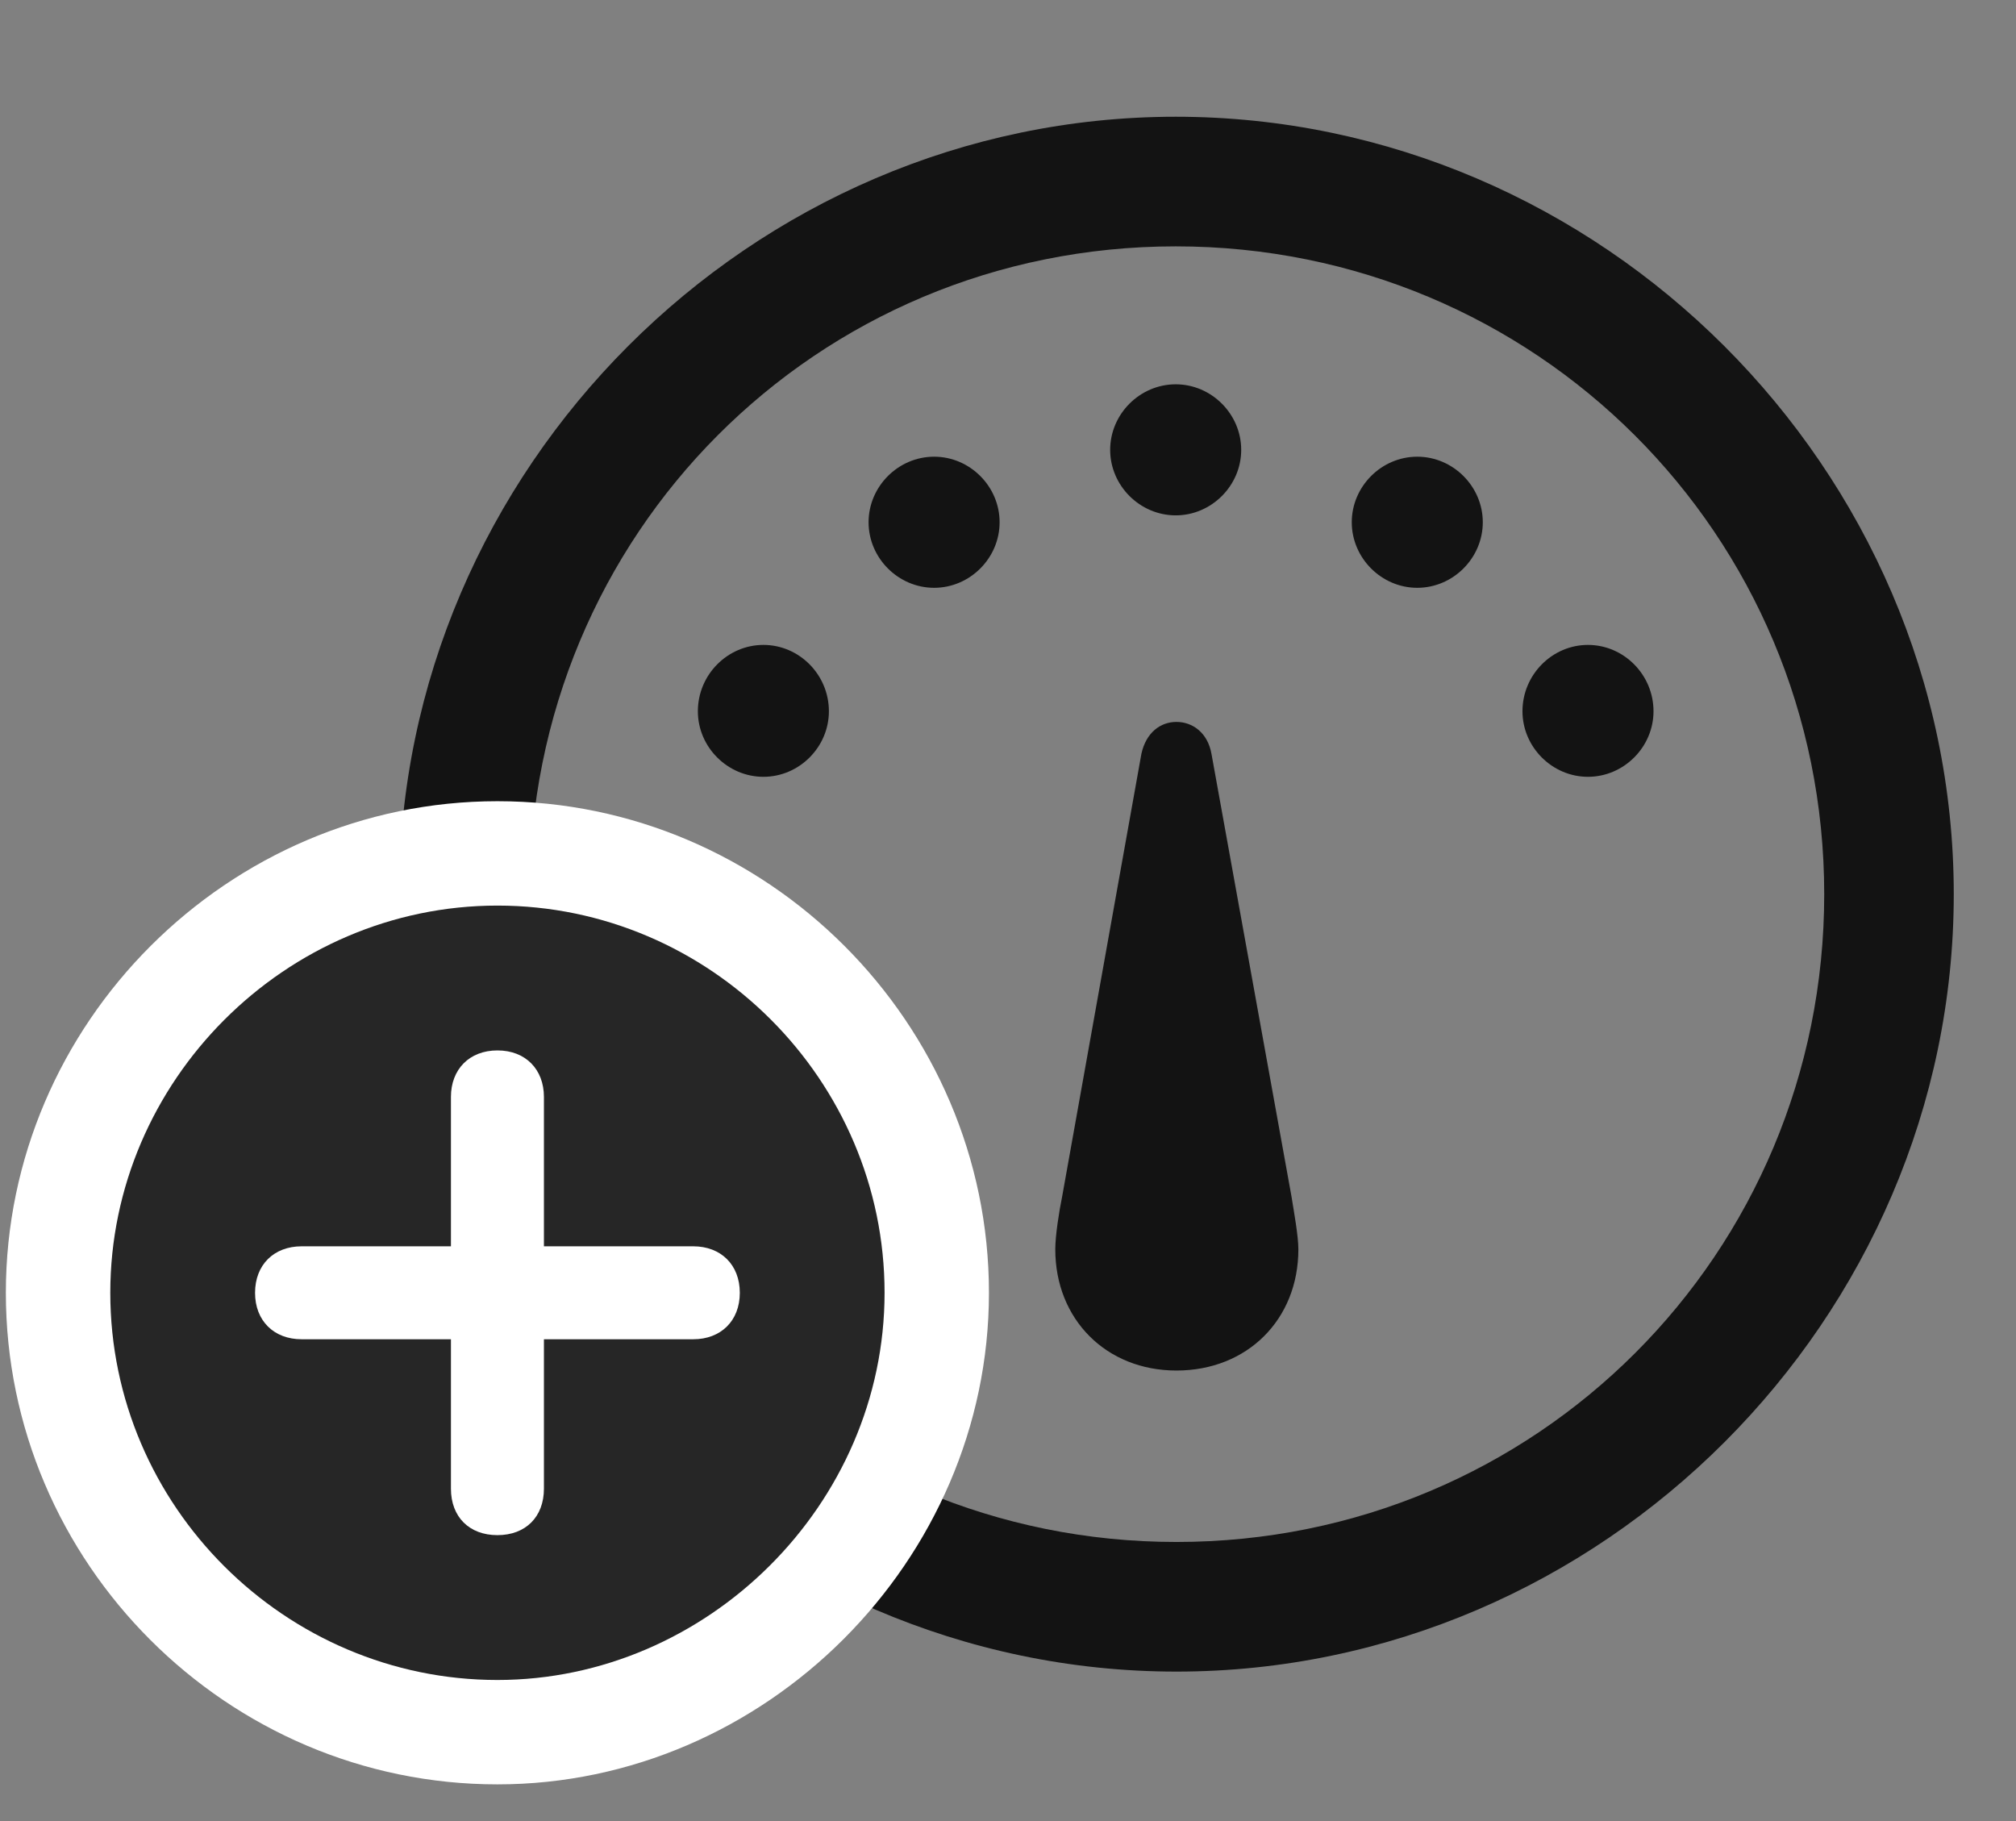<svg width="31" height="28" viewBox="0 0 31 28" fill="none" xmlns="http://www.w3.org/2000/svg">
<rect x="0" y="0" width="31" height="28" fill="#808080" stroke="none"/>
<g clip-path="url(#clip0_2207_10281)">
<path d="M18.09 21.073C19.18 21.073 19.965 20.288 19.965 19.209C19.965 18.999 19.895 18.624 19.86 18.401L18.629 11.592C18.571 11.264 18.336 11.1 18.09 11.1C17.844 11.1 17.622 11.264 17.551 11.592L16.332 18.401C16.286 18.624 16.227 18.999 16.227 19.209C16.227 20.288 17.012 21.073 18.09 21.073ZM11.739 11.944C12.29 11.944 12.746 11.487 12.746 10.936C12.746 10.374 12.29 9.916 11.739 9.916C11.188 9.916 10.731 10.374 10.731 10.936C10.731 11.487 11.188 11.944 11.739 11.944ZM14.364 9.038C14.915 9.038 15.371 8.581 15.371 8.03C15.371 7.479 14.915 7.022 14.364 7.022C13.813 7.022 13.356 7.479 13.356 8.03C13.356 8.581 13.813 9.038 14.364 9.038ZM18.079 7.924C18.629 7.924 19.086 7.467 19.086 6.917C19.086 6.366 18.629 5.909 18.079 5.909C17.528 5.909 17.071 6.366 17.071 6.917C17.071 7.467 17.528 7.924 18.079 7.924ZM21.793 9.038C22.344 9.038 22.801 8.581 22.801 8.03C22.801 7.479 22.344 7.022 21.793 7.022C21.243 7.022 20.786 7.479 20.786 8.03C20.786 8.581 21.243 9.038 21.793 9.038ZM24.418 11.944C24.969 11.944 25.426 11.487 25.426 10.936C25.426 10.374 24.969 9.916 24.418 9.916C23.868 9.916 23.411 10.374 23.411 10.936C23.411 11.487 23.868 11.944 24.418 11.944ZM18.09 25.702C24.629 25.702 30.043 20.276 30.043 13.749C30.043 7.209 24.618 1.795 18.079 1.795C11.551 1.795 6.137 7.209 6.137 13.749C6.137 20.276 11.563 25.702 18.09 25.702ZM18.09 23.709C12.559 23.709 8.141 19.28 8.141 13.749C8.141 8.217 12.547 3.788 18.079 3.788C23.61 3.788 28.051 8.217 28.051 13.749C28.051 19.28 23.622 23.709 18.09 23.709Z" fill="black" fill-opacity="0.85"/>
<path d="M7.649 27.436C11.762 27.436 15.207 24.002 15.207 19.877C15.207 15.729 11.797 12.319 7.649 12.319C3.512 12.319 0.09 15.729 0.09 19.877C0.09 24.038 3.5 27.436 7.649 27.436Z" fill="white"/>
<path d="M7.649 25.831C10.871 25.831 13.602 23.135 13.602 19.877C13.602 16.608 10.918 13.924 7.649 13.924C4.391 13.924 1.696 16.62 1.696 19.877C1.696 23.159 4.391 25.831 7.649 25.831Z" fill="black" fill-opacity="0.85"/>
<path d="M7.649 23.604C7.215 23.604 6.934 23.323 6.934 22.889V20.592H4.637C4.215 20.592 3.922 20.311 3.922 19.878C3.922 19.444 4.215 19.163 4.637 19.163H6.934V16.866C6.934 16.444 7.215 16.151 7.649 16.151C8.083 16.151 8.364 16.444 8.364 16.866V19.163H10.661C11.082 19.163 11.376 19.444 11.376 19.878C11.376 20.311 11.082 20.592 10.661 20.592H8.364V22.889C8.364 23.323 8.083 23.604 7.649 23.604Z" fill="white"/>
</g>
<defs>
<clipPath id="clip0_2207_10281">
<rect width="29.953" height="27.363" fill="white" transform="translate(0.09 0.073)"/>
</clipPath>
</defs>
</svg>
